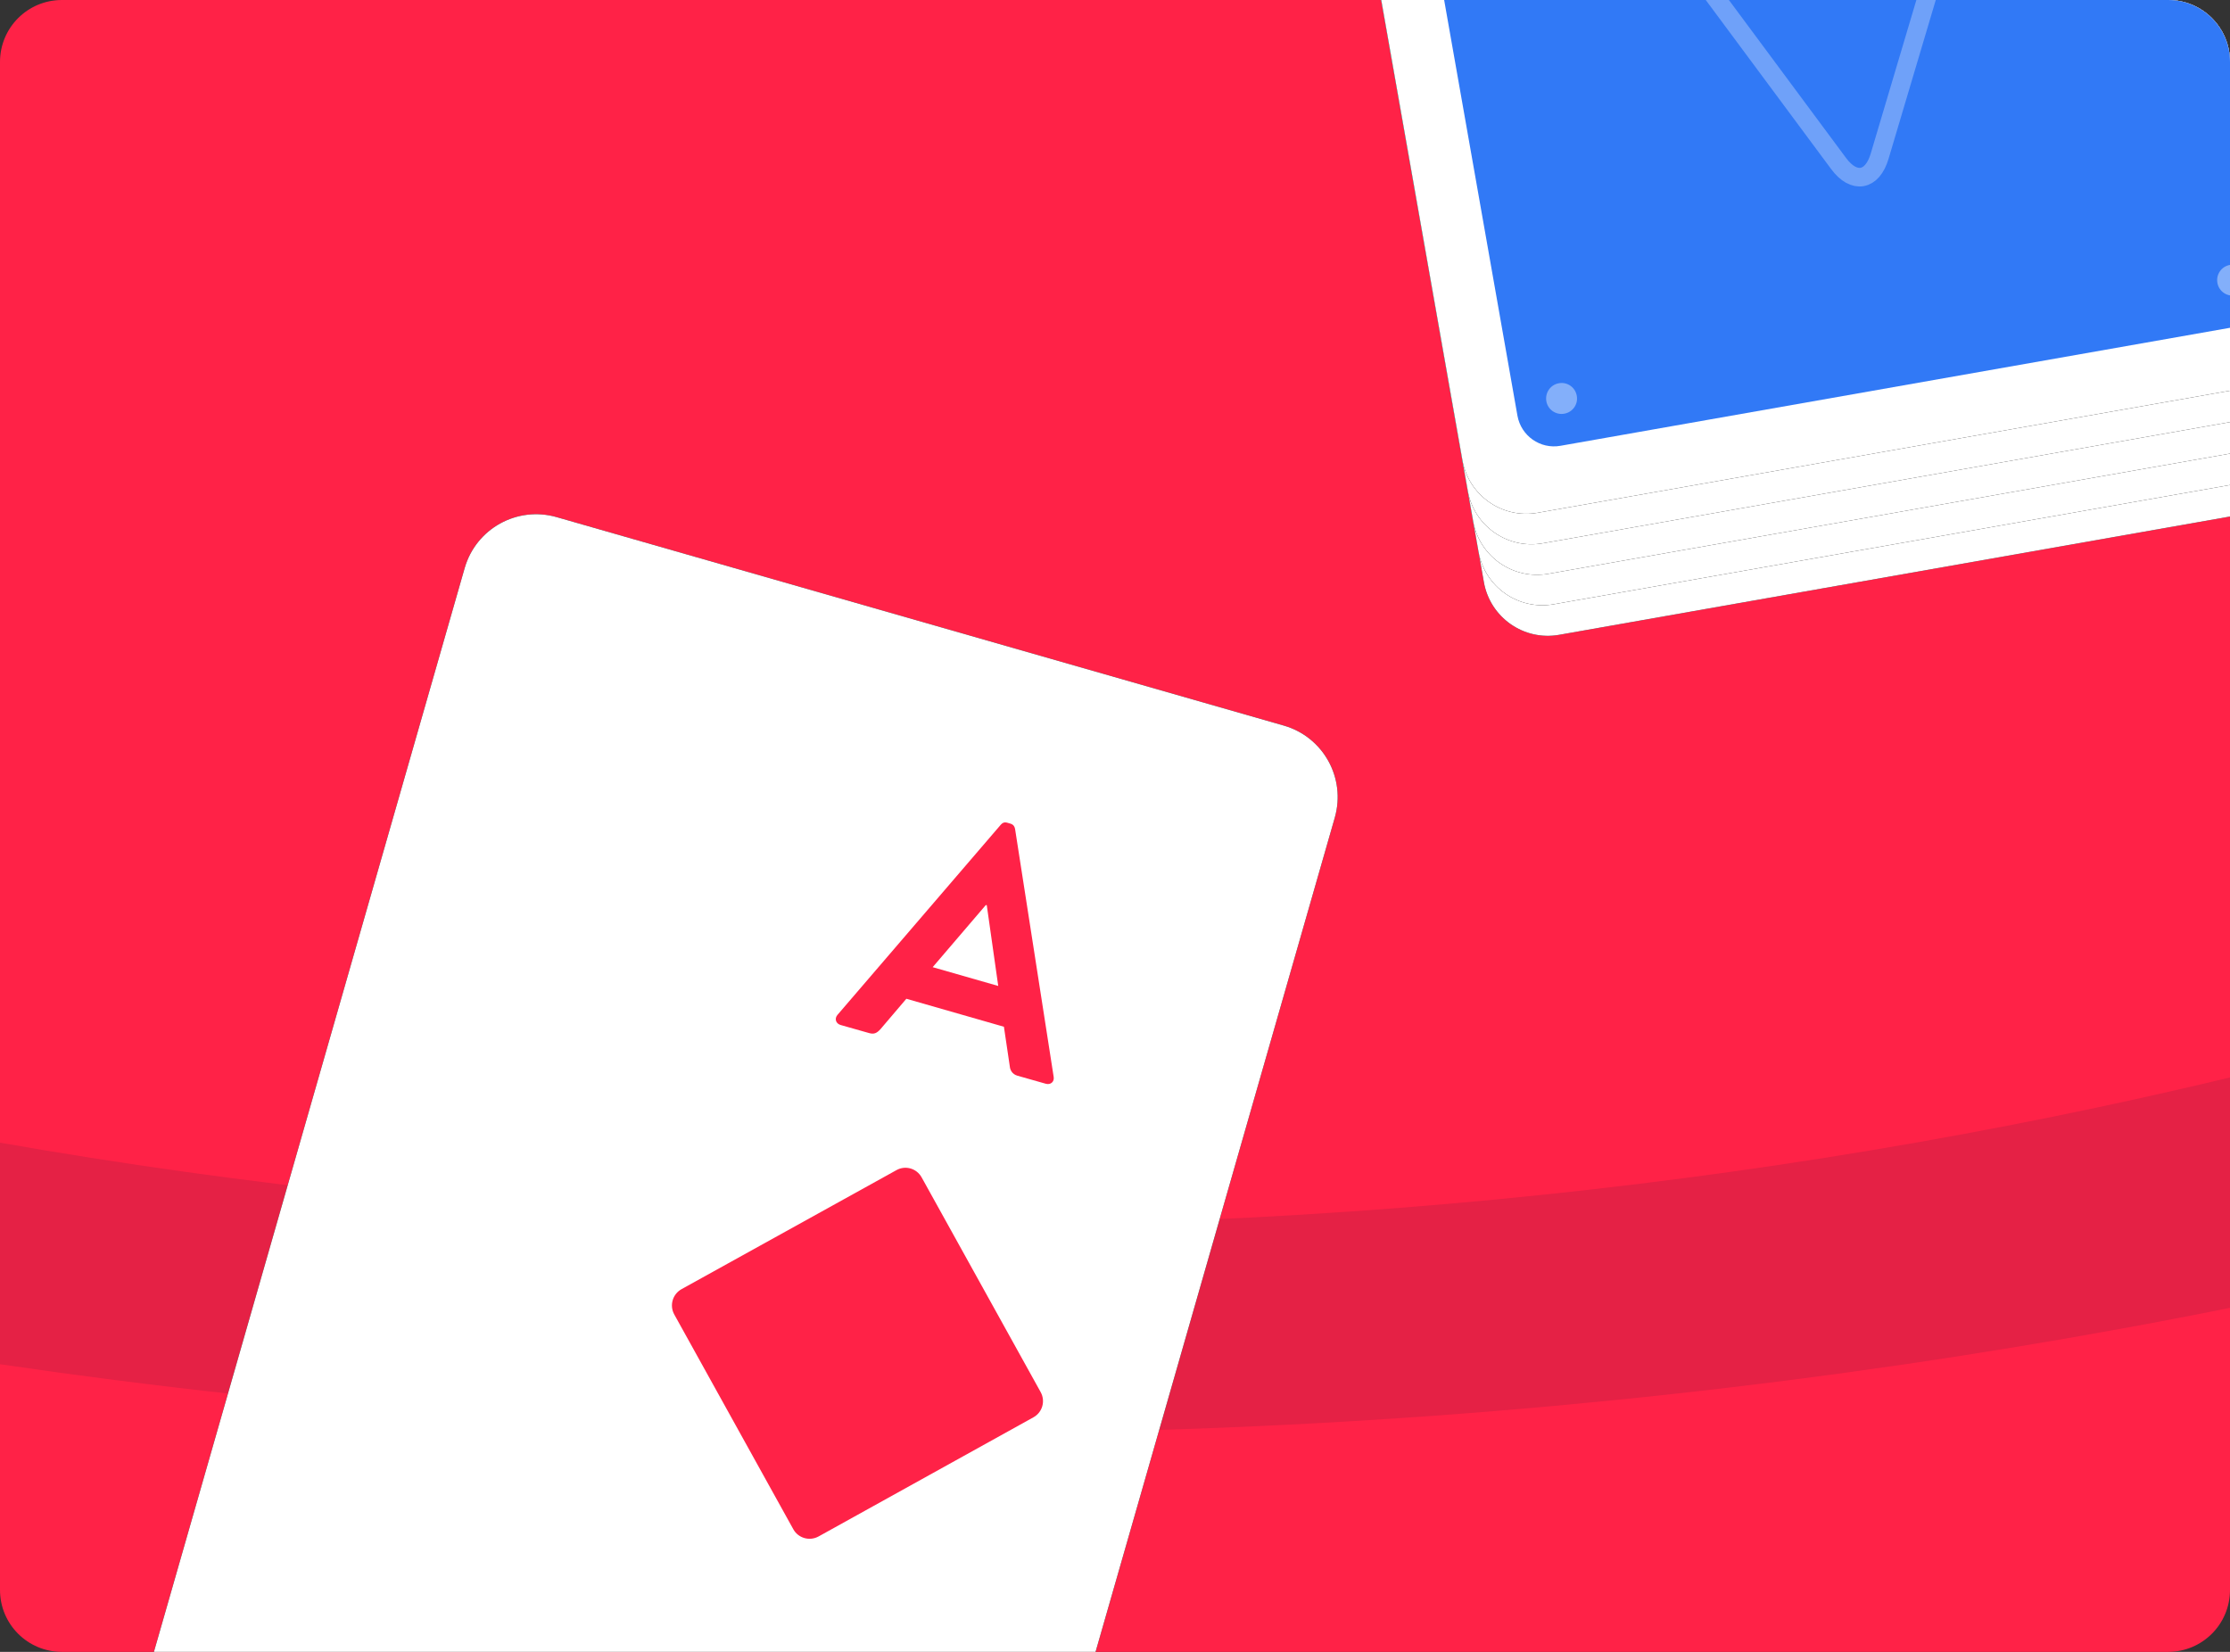 <svg xmlns="http://www.w3.org/2000/svg" viewBox="0 0 216 160" width="216" height="160">
	<rect x="0" y="0" width="216" height="160" fill="#333333" stroke="none"/>
	<defs>
		<clipPath clipPathUnits="userSpaceOnUse" id="cp1">
			<path d="M6 0L210 0C213.32 0 216 2.68 216 6L216 154C216 157.32 213.32 160 210 160L6 160C2.68 160 0 157.32 0 154L0 6C0 2.68 2.68 0 6 0Z" />
		</clipPath>
		<clipPath clipPathUnits="userSpaceOnUse" id="cp2">
			<path d="M0 0L216 0L216 216L0 216L0 0Z" />
		</clipPath>
		<clipPath clipPathUnits="userSpaceOnUse" id="cp3">
			<path d="M0 0L216 0L216 216L0 216L0 0Z" />
		</clipPath>
		<clipPath clipPathUnits="userSpaceOnUse" id="cp4">
			<path d="M0 0L216 0L216 216L0 216L0 0Z" />
		</clipPath>
		<clipPath clipPathUnits="userSpaceOnUse" id="cp5">
			<path d="M0 0L216 0L216 216L0 216L0 0Z" />
		</clipPath>
	</defs>
	<style>
		tspan { white-space:pre }
		.shp0 { fill: #ff2247 } 
		.shp1 { opacity: 0.102;fill: #091836 } 
		.shp2 { fill: #000000 } 
		.shp3 { fill: #ffffff } 
		.shp4 { fill: #3179f6 } 
		.shp5 { fill: #ffffff;stroke: #3179f6;stroke-width: 11.676 } 
		.shp6 { opacity: 0.302;fill: none;stroke: #ffffff;stroke-width: 1.8 } 
		.shp7 { opacity: 0.4;fill: #ffffff } 
	</style>
	<g >
		<g >
			<g >
				<g >
				</g>
				<g clip-path="url(#cp1)">
					<g >
						<path class="shp0" d="M0 0L216 0L216 216L0 216L0 0Z" />
						<g clip-path="url(#cp2)">
							<path fill-rule="evenodd" class="shp1" d="M92.27 138.81C-160.58 138.81 -365.56 -8.18 -365.56 -189.5C-365.56 -370.82 -160.58 -517.81 92.27 -517.81C345.12 -517.81 550.09 -370.82 550.09 -189.5C550.09 -8.18 345.12 138.81 92.27 138.81ZM92.78 118.66C298.13 118.66 464.6 4.81 464.6 -135.62C464.6 -276.06 298.13 -389.91 92.78 -389.91C-112.57 -389.91 -279.04 -276.06 -279.04 -135.62C-279.04 4.81 -112.57 118.66 92.78 118.66Z" />
						</g>
						<g clip-path="url(#cp3)">
							<g >
								<g >
									<g >
										<path class="shp2" d="M128.79 -64.57L203.07 -77.67C206.49 -78.27 209.75 -75.99 210.35 -72.57L230.4 41.11C231 44.53 228.72 47.78 225.3 48.39L151.01 61.49C147.59 62.09 144.34 59.81 143.73 56.39L123.69 -57.29C123.08 -60.71 125.36 -63.97 128.79 -64.57Z" />
										<path class="shp3" d="M128.79 -64.57L203.07 -77.67C206.49 -78.27 209.75 -75.99 210.35 -72.57L230.4 41.11C231 44.53 228.72 47.78 225.3 48.39L151.01 61.49C147.59 62.09 144.34 59.81 143.73 56.39L123.69 -57.29C123.08 -60.71 125.36 -63.97 128.79 -64.57Z" />
									</g>
									<g >
										<path class="shp2" d="M128.26 -67.52L202.55 -80.62C205.97 -81.23 209.23 -78.95 209.83 -75.53L229.87 38.15C230.48 41.58 228.2 44.83 224.78 45.43L150.49 58.53C147.07 59.13 143.82 56.86 143.21 53.43L123.17 -60.24C122.56 -63.67 124.84 -66.92 128.26 -67.52Z" />
										<path class="shp3" d="M128.26 -67.52L202.55 -80.62C205.97 -81.23 209.23 -78.95 209.83 -75.53L229.87 38.15C230.48 41.58 228.2 44.83 224.78 45.43L150.49 58.53C147.07 59.13 143.82 56.86 143.21 53.43L123.17 -60.24C122.56 -63.67 124.84 -66.92 128.26 -67.52Z" />
									</g>
									<g >
										<path class="shp2" d="M127.74 -70.48L202.03 -83.58C205.45 -84.18 208.71 -81.9 209.31 -78.48L229.35 35.2C229.96 38.62 227.68 41.87 224.26 42.48L149.97 55.58C146.55 56.18 143.29 53.9 142.69 50.48L122.65 -63.2C122.04 -66.62 124.32 -69.87 127.74 -70.48Z" />
										<path class="shp3" d="M127.74 -70.48L202.03 -83.58C205.45 -84.18 208.71 -81.9 209.31 -78.48L229.35 35.2C229.96 38.62 227.68 41.87 224.26 42.48L149.97 55.58C146.55 56.18 143.29 53.9 142.69 50.48L122.65 -63.2C122.04 -66.62 124.32 -69.87 127.74 -70.48Z" />
									</g>
									<g >
										<path class="shp2" d="M127.22 -73.43L201.51 -86.53C204.93 -87.13 208.18 -84.86 208.79 -81.43L228.83 32.24C229.44 35.67 227.16 38.92 223.74 39.52L149.45 52.62C146.03 53.23 142.77 50.95 142.17 47.53L122.13 -66.15C121.52 -69.58 123.8 -72.83 127.22 -73.43Z" />
										<path class="shp3" d="M127.22 -73.43L201.51 -86.53C204.93 -87.13 208.18 -84.86 208.79 -81.43L228.83 32.24C229.44 35.67 227.16 38.92 223.74 39.52L149.45 52.62C146.03 53.23 142.77 50.95 142.17 47.53L122.13 -66.15C121.52 -69.58 123.8 -72.83 127.22 -73.43Z" />
									</g>
									<g >
										<path class="shp2" d="M126.7 -76.39L200.99 -89.49C204.41 -90.09 207.66 -87.81 208.27 -84.39L228.31 29.29C228.92 32.71 226.64 35.97 223.21 36.57L148.93 49.67C145.51 50.27 142.25 47.99 141.65 44.57L121.6 -69.11C121 -72.53 123.28 -75.78 126.7 -76.39Z" />
										<path class="shp3" d="M126.7 -76.39L200.99 -89.49C204.41 -90.09 207.66 -87.81 208.27 -84.39L228.31 29.29C228.92 32.71 226.64 35.97 223.21 36.57L148.93 49.67C145.51 50.27 142.25 47.99 141.65 44.57L121.6 -69.11C121 -72.53 123.28 -75.78 126.7 -76.39Z" />
									</g>
									<g >
										<path class="shp4" d="M131.01 -71.05L200.73 -83.35C202.69 -83.69 204.56 -82.39 204.9 -80.43L223.8 26.72C224.14 28.68 222.84 30.54 220.88 30.89L151.15 43.18C149.19 43.53 147.33 42.22 146.98 40.26L128.09 -66.88C127.74 -68.84 129.05 -70.71 131.01 -71.05Z" />
										<path fill-rule="evenodd" class="shp5" d="M184.28 -23.74C184.84 -23 185.42 -22.04 185.18 -21.4C184.79 -20.33 183.65 -20.22 183.08 -20.2C183.2 -19.99 184.07 -18.33 183.51 -16.8C183.24 -16.07 182.47 -15.1 180.96 -15.26C181.28 -14.31 181.75 -12.45 181.12 -10.71C180.5 -9 179.27 -8.99 178.35 -9.32C176.93 -9.84 173.01 -12.45 173.01 -12.45C173.01 -12.45 173.13 -10.14 172.88 -9.45C172.54 -8.5 170.5 -8.72 170.46 -8.74C170.43 -8.75 170.4 -8.78 170.4 -8.82C170.38 -9.46 170.41 -14.06 170.41 -14.06C170.41 -14.06 167.54 -15.97 167.18 -16.23C166.82 -16.49 166.16 -17.35 166.15 -18.11C166.15 -18.61 166.18 -19.37 166.32 -19.76C166.38 -19.92 166.47 -20.02 166.57 -19.99C166.66 -19.96 170.87 -17.26 170.87 -17.26C170.87 -17.26 171.13 -19.55 171.41 -20.34C171.63 -20.94 172.13 -21.12 172.51 -20.61C172.89 -20.11 173.3 -19.5 173.49 -19.2C173.68 -18.89 173.67 -18.73 173.58 -18.16C173.47 -17.41 173.31 -15.65 173.31 -15.65C173.31 -15.65 177.7 -12.61 178.51 -12.31C178.98 -12.14 179.57 -12.08 179.77 -12.63C179.99 -13.24 179.61 -14.82 179.35 -15.74C175.78 -17.35 174.36 -20.9 175.13 -23.02C175.39 -23.73 176.02 -23.2 176.3 -23.99C176.33 -24.06 176.45 -24.43 176.48 -24.5C176.59 -24.81 176.77 -25.14 177.61 -24.84C178.81 -24.4 180.56 -23.03 181.8 -22.58C182.7 -22.25 183.36 -22.14 183.48 -22.45C183.68 -23.02 183.01 -23.98 182.43 -24.68C178.48 -26.89 171.36 -31.73 170.5 -32.04C170.44 -32.45 170.76 -34.79 172.67 -33.99C174.58 -33.2 177.48 -30.65 178.89 -29.92C178.54 -32.06 176.05 -35.8 176.05 -35.8C176.05 -35.8 176.97 -37.47 177.97 -36.47C178.97 -35.47 180.64 -30.81 180.64 -30.81C180.64 -30.81 189.59 -28.45 191.29 -33.13C192.23 -35.7 191.37 -37.26 191.11 -37.9C191.04 -38.07 191.05 -38.17 191.15 -38.17C191.46 -38.17 192.39 -37.96 192.9 -37.11C193.35 -36.37 193.67 -34.87 192.8 -32.49C191.25 -28.23 186.56 -27.27 180.65 -28.74C182.14 -27.66 184.86 -26.72 186.15 -26.15C186.36 -25.93 186.54 -23.12 184.65 -23.61C184.54 -23.64 184.42 -23.68 184.28 -23.74ZM187.57 -34.96C188.09 -36.39 187.58 -37.3 187.19 -38.14C187.26 -38.39 188.4 -38.84 188.84 -38.27C189.18 -37.84 189.98 -35.85 189.27 -33.91C188.16 -30.86 185.09 -31.11 183.28 -32.24C181.02 -33.65 179.84 -36.72 180.36 -38.63C180.78 -40.18 181.99 -40.8 182.53 -40.8C183.06 -40.79 184.15 -40.37 184.78 -39.66C186.77 -37.45 185.13 -34.37 185.13 -34.37C185.13 -34.37 186.96 -33.27 187.57 -34.96ZM183.26 -39C182.72 -39.29 182.18 -39.51 182.09 -39.23C181.71 -38.05 183.8 -35.81 184.9 -35.27C185.62 -36.98 183.99 -38.62 183.26 -39ZM180.94 -17.93C181.71 -20.04 176.82 -21.87 176.09 -22.14C175.52 -20.56 180.27 -16.09 180.94 -17.93ZM166.49 -9.73C165.98 -8.31 165.19 -8.5 165.19 -8.5C165.19 -8.5 164.52 -10.62 163.31 -11.06C162.68 -11.29 160.77 -11.48 159.84 -8.92C158.54 -5.36 159.57 -2.78 162.72 -1.64C166.33 -0.33 171.35 -10.22 176.02 -8.52C181.01 -6.71 181.42 -0.89 179.8 3.55C178.96 5.87 176.99 6.88 174.73 6.06C172.08 5.1 169.81 2.89 170.92 -0.16C171.35 -1.34 172.47 -1.12 172.71 -1.04C172.71 -1.04 172.47 2.33 175.65 3.49C176.24 3.7 177.52 3.51 178.04 2.08C178.56 0.64 179.07 -3.99 175.14 -5.42C171.52 -6.74 167.25 3.33 161.59 1.28C155.23 -1.04 157.16 -7.33 158.01 -9.66C159.02 -12.44 161.33 -14.78 164.12 -13.76C166.55 -12.88 167.01 -11.15 166.49 -9.73Z" />
										<path fill-rule="evenodd" class="shp6" d="M157.56 -11.84C156.07 -13.84 155.44 -17.39 156.16 -19.78L165.98 -52.82C166.69 -55.2 168.46 -55.52 169.95 -53.52L190.48 -25.84C191.97 -23.84 192.6 -20.29 191.88 -17.89L182.06 15.14C181.35 17.53 179.58 17.85 178.09 15.84L157.56 -11.84Z" />
										<path class="shp7" d="M216.52 28.61C215.7 28.76 214.92 28.21 214.78 27.4C214.63 26.58 215.18 25.8 215.99 25.66C216.81 25.51 217.59 26.06 217.73 26.87C217.88 27.69 217.33 28.47 216.52 28.61Z" />
										<path class="shp7" d="M151.52 40.07C150.7 40.22 149.92 39.67 149.78 38.86C149.64 38.04 150.18 37.26 151 37.12C151.81 36.97 152.59 37.52 152.73 38.34C152.88 39.15 152.33 39.93 151.52 40.07Z" />
									</g>
								</g>
							</g>
						</g>
						<g clip-path="url(#cp4)">
							<g >
								<g >
								</g>
							</g>
						</g>
						<g clip-path="url(#cp5)">
							<g >
								<g >
									<g >
										<g >
											<path class="shp2" d="M124.35 70.28L53.92 50.09C50.09 48.99 46.11 51.2 45.01 55.02L14.26 162.26C13.16 166.08 15.37 170.06 19.2 171.16L89.63 191.36C93.46 192.46 97.44 190.25 98.54 186.42L129.29 79.19C130.38 75.36 128.18 71.38 124.35 70.28Z" />
											<path class="shp3" d="M124.35 70.28L53.92 50.09C50.09 48.99 46.11 51.2 45.01 55.02L14.26 162.26C13.16 166.08 15.37 170.06 19.2 171.16L89.63 191.36C93.46 192.46 97.44 190.25 98.54 186.42L129.29 79.19C130.38 75.36 128.18 71.38 124.35 70.28Z" />
										</g>
										<path fill-rule="evenodd" class="shp0" d="M101.29 104.97L98.54 104.19C98.04 104.04 97.84 103.64 97.81 103.29L97.24 99.45L87.79 96.74L85.27 99.7C84.92 100.08 84.65 100.2 84.17 100.06L81.42 99.28C80.95 99.14 80.81 98.66 81.12 98.3L96.93 79.89C97.08 79.72 97.25 79.6 97.57 79.69L97.88 79.78C98.17 79.87 98.28 80.07 98.32 80.29L102.06 104.31C102.14 104.77 101.77 105.11 101.29 104.97ZM96.69 95.5L95.58 87.68L95.49 87.66L90.34 93.68L96.69 95.5Z" />
										<g >
											<path class="shp0" d="M86.83 113.34L66.01 124.87C65.14 125.36 64.83 126.45 65.31 127.32L76.84 148.12C77.32 148.99 78.42 149.3 79.29 148.82L100.1 137.28C100.97 136.8 101.28 135.71 100.8 134.84L89.27 114.04C88.79 113.17 87.7 112.85 86.83 113.34Z" />
										</g>
									</g>
									<g >
									</g>
								</g>
							</g>
						</g>
					</g>
				</g>
			</g>
		</g>
	</g>
</svg>
